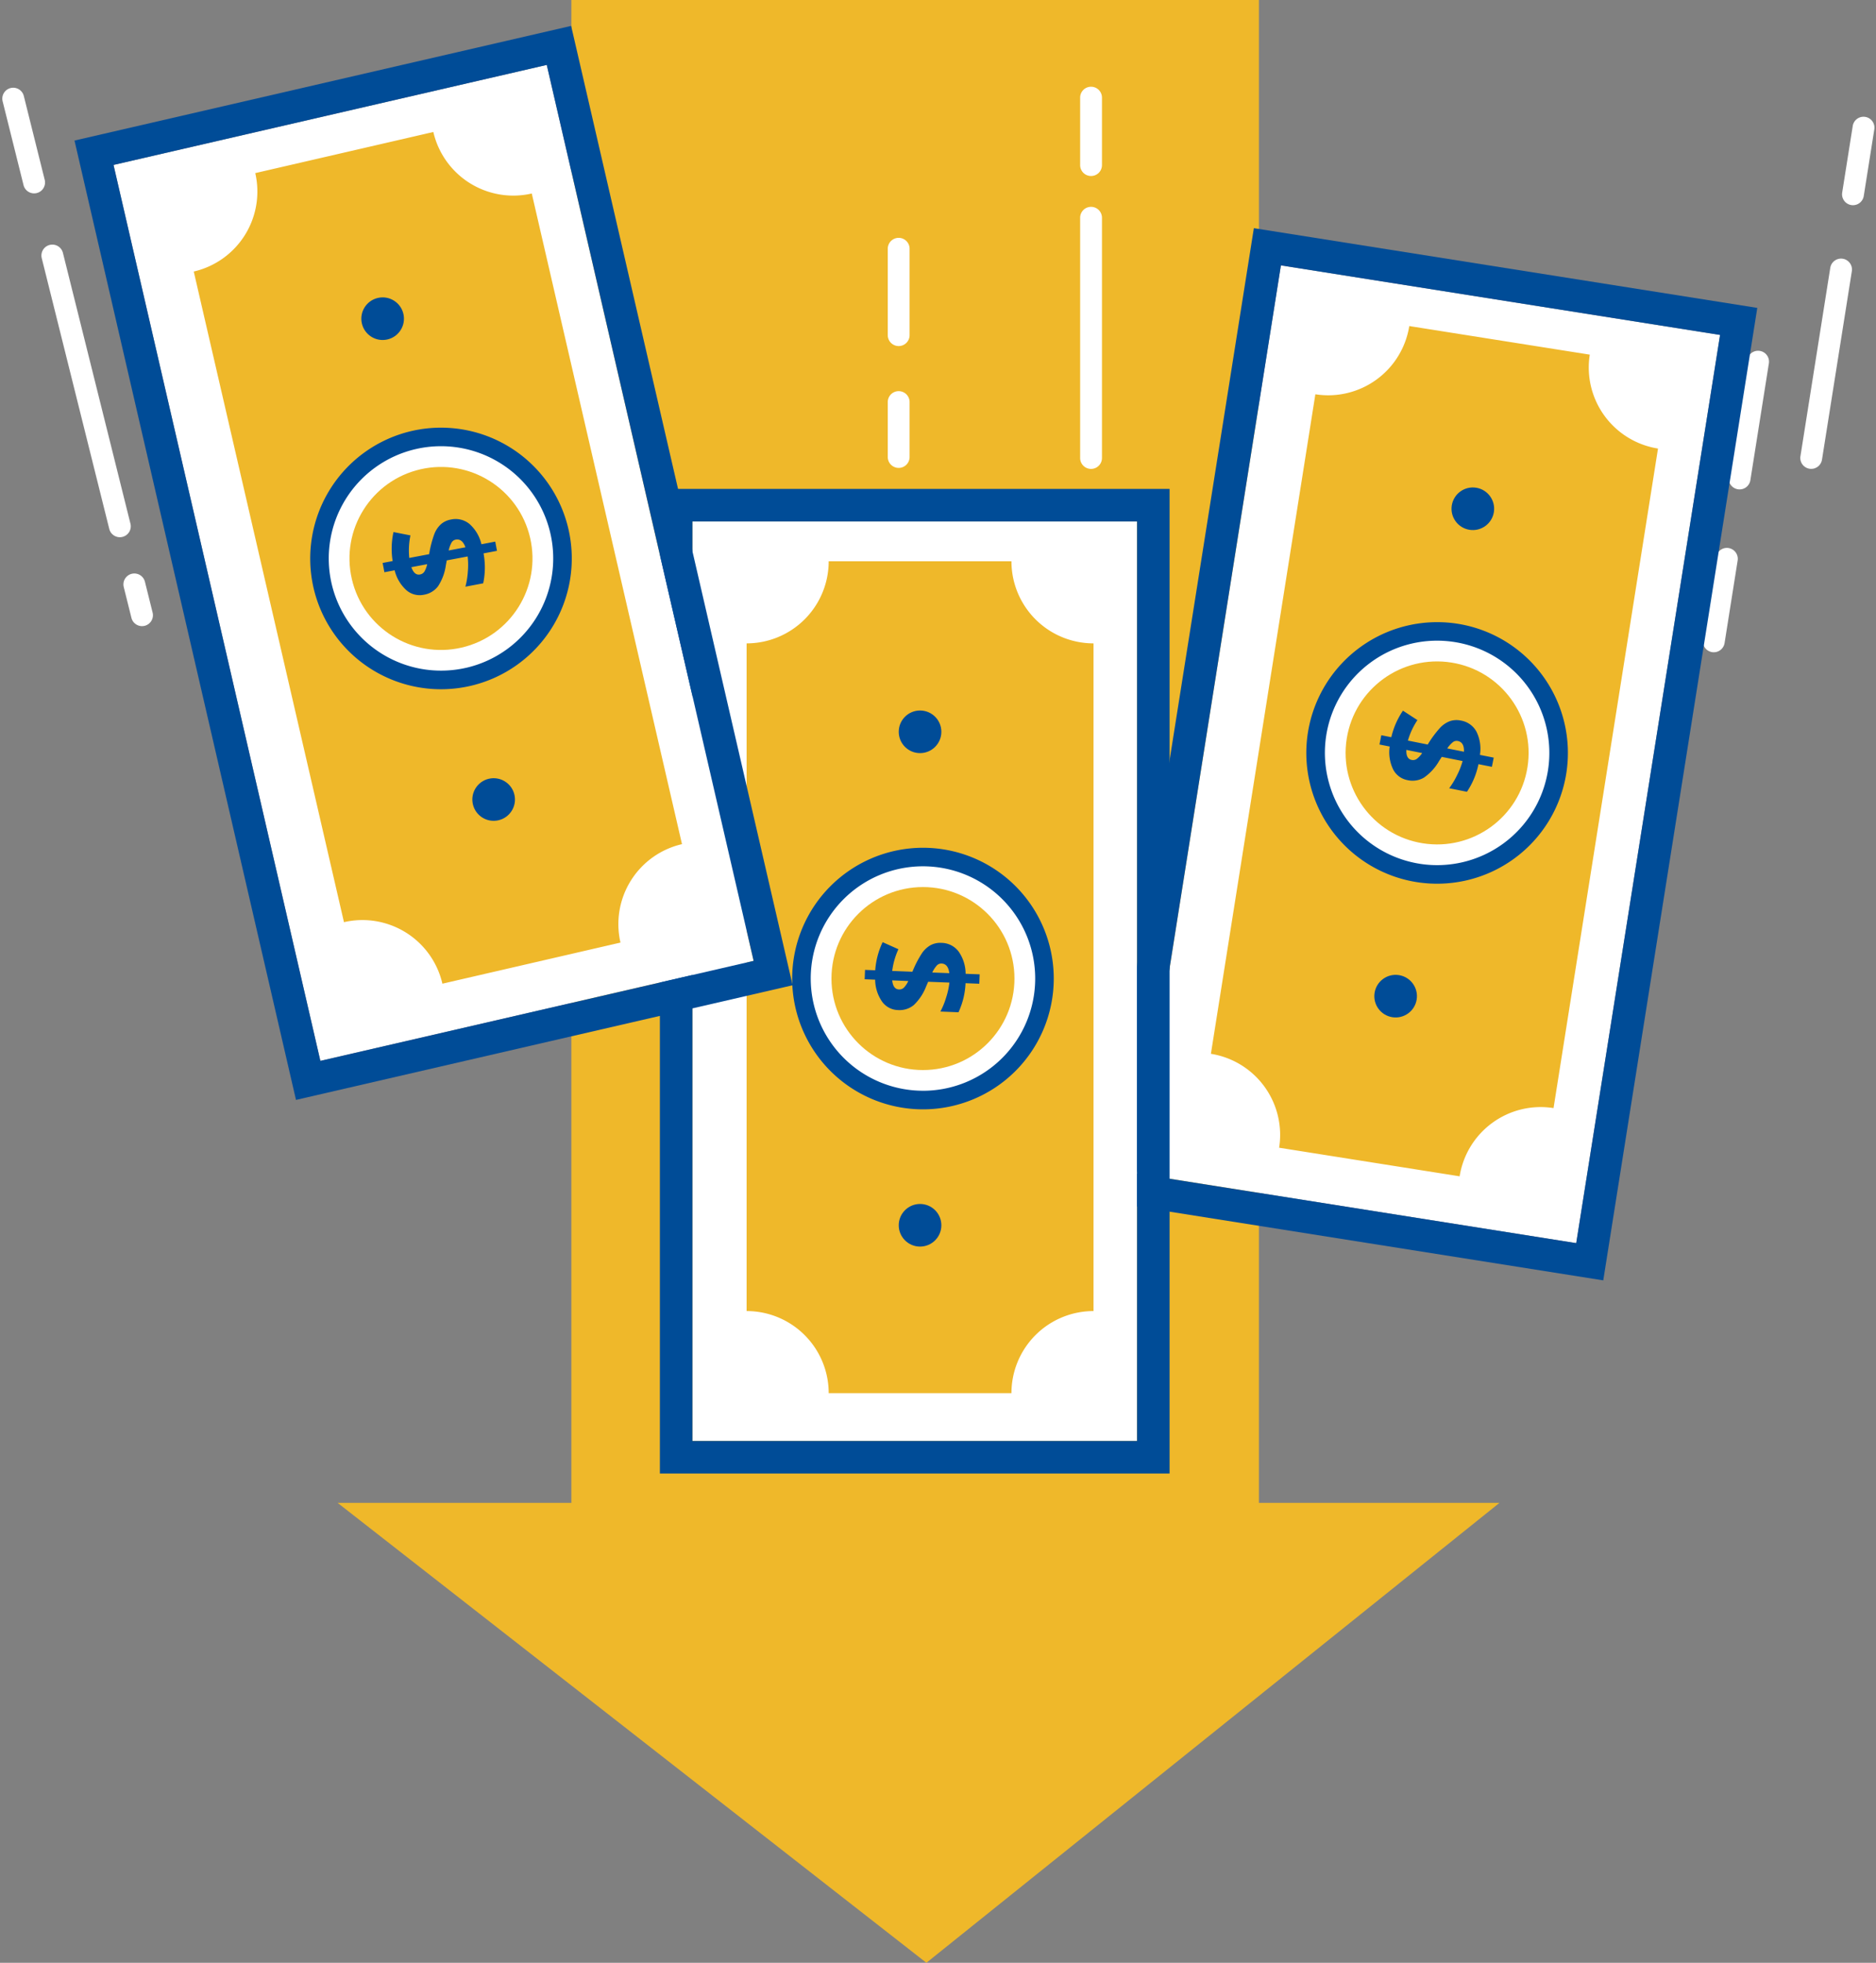 <svg xmlns="http://www.w3.org/2000/svg" width="115.335" height="120.675" viewBox="0 0 115.335 120.675">
  <rect x="0" y="0" width="115.335" height="120.675" fill="#808080" stroke="none"/>
  <g id="Group_5924" data-name="Group 5924" transform="translate(-592.246 -3190.518)">
    <path id="Union_6" data-name="Union 6" d="M-1144,19.914h14.373v-92.4h42.27v92.4h14.791L-1107.8,48.192Z" transform="translate(1757 3263)" fill="#efb82a"/>
    <g id="Group_2083" data-name="Group 2083" transform="translate(647.496 3205.812)">
      <path id="Line_20" data-name="Line 20" d="M0,5.982a.671.671,0,0,1-.671-.671V0A.671.671,0,0,1,0-.671.671.671,0,0,1,.671,0V5.312A.671.671,0,0,1,0,5.982Z" fill="#fff"/>
      <path id="Line_21" data-name="Line 21" d="M0,4.048a.671.671,0,0,1-.671-.671V0A.671.671,0,0,1,0-.671.671.671,0,0,1,.671,0V3.378A.671.671,0,0,1,0,4.048Z" transform="translate(0 9.425)" fill="#fff"/>
    </g>
    <g id="Group_2084" data-name="Group 2084" transform="translate(593.059 3196.583) rotate(-14)">
      <path id="Line_22" data-name="Line 22" d="M0,17.828a.671.671,0,0,1-.671-.671V0A.671.671,0,0,1,0-.671.671.671,0,0,1,.671,0V17.157A.671.671,0,0,1,0,17.828Z" transform="translate(0 9.94)" fill="#fff"/>
      <path id="Line_23" data-name="Line 23" d="M0,5.982a.671.671,0,0,1-.671-.671V0A.671.671,0,0,1,0-.671.671.671,0,0,1,.671,0V5.312A.671.671,0,0,1,0,5.982Z" transform="translate(0)" fill="#fff"/>
      <path id="Line_24" data-name="Line 24" d="M0,2.623a.671.671,0,0,1-.671-.671V0A.671.671,0,0,1,0-.671.671.671,0,0,1,.671,0V1.952A.671.671,0,0,1,0,2.623Z" transform="translate(0 30.779)" fill="#fff"/>
    </g>
    <g id="Group_2085" data-name="Group 2085" transform="translate(659.323 3196.521)">
      <path id="Line_25" data-name="Line 25" d="M0,15.441a.671.671,0,0,1-.671-.671V0A.671.671,0,0,1,0-.671.671.671,0,0,1,.671,0V14.77A.671.671,0,0,1,0,15.441Z" transform="translate(0 7.385)" fill="#fff"/>
      <path id="Line_26" data-name="Line 26" d="M0,4.818a.671.671,0,0,1-.671-.671V0A.671.671,0,0,1,0-.671.671.671,0,0,1,.671,0V4.147A.671.671,0,0,1,0,4.818Z" fill="#fff"/>
    </g>
    <g id="Group_2086" data-name="Group 2086" transform="translate(700.332 3212.754) rotate(9)">
      <path id="Line_27" data-name="Line 27" d="M0,7.943a.671.671,0,0,1-.671-.671V0A.671.671,0,0,1,0-.671.671.671,0,0,1,.671,0V7.272A.671.671,0,0,1,0,7.943Z" transform="translate(0 0)" fill="#fff"/>
      <path id="Line_28" data-name="Line 28" d="M0,5.808a.671.671,0,0,1-.671-.671V0A.671.671,0,0,1,0-.671.671.671,0,0,1,.671,0V5.138A.671.671,0,0,1,0,5.808Z" transform="translate(0 12.272)" fill="#fff"/>
    </g>
    <g id="Group_2087" data-name="Group 2087" transform="translate(706.814 3198.367) rotate(9)">
      <path id="Line_29" data-name="Line 29" d="M0,12.4a.671.671,0,0,1-.671-.671V0A.671.671,0,0,1,0-.671.671.671,0,0,1,.671,0V11.731A.671.671,0,0,1,0,12.4Z" transform="translate(0 8.83)" fill="#fff"/>
      <path id="Line_30" data-name="Line 30" d="M0,4.818a.671.671,0,0,1-.671-.671V0A.671.671,0,0,1,0-.671.671.671,0,0,1,.671,0V4.147A.671.671,0,0,1,0,4.818Z" transform="translate(0 0)" fill="#fff"/>
    </g>
    <g id="Group_5443" data-name="Group 5443" transform="translate(670.995 3206.834) rotate(9)">
      <g id="Group_2824" data-name="Group 2824" transform="translate(0 0)">
        <rect id="Rectangle_484" data-name="Rectangle 484" width="27.336" height="56.533" transform="translate(0 0)" fill="#fff"/>
        <path id="Rectangle_484_-_Outline" data-name="Rectangle 484 - Outline" d="M0,0V56.533H27.336V0H0M-2-2H29.336V58.533H-2Z" transform="translate(0 0)" fill="#004c97"/>
        <g id="Group_2825" data-name="Group 2825" transform="translate(3.332 2.45)">
          <path id="Path_4511" data-name="Path 4511" d="M21.328,46.1V5.046A5.046,5.046,0,0,1,16.282,0H5.046A5.047,5.047,0,0,1,0,5.046V46.1a5.046,5.046,0,0,1,5.046,5.046H16.282A5.046,5.046,0,0,1,21.328,46.1Z" fill="#efb82a"/>
          <g id="Group_2090" data-name="Group 2090" transform="translate(3.372 18.183)">
            <circle id="Ellipse_35" data-name="Ellipse 35" cx="7.47" cy="7.47" r="7.47" fill="#fff"/>
            <path id="Ellipse_35_-_Outline" data-name="Ellipse 35 - Outline" d="M7.47-.571A8.041,8.041,0,1,1-.571,7.47,8.05,8.05,0,0,1,7.47-.571Zm0,14.94a6.9,6.9,0,1,0-6.9-6.9A6.906,6.906,0,0,0,7.47,14.368Z" fill="#004c97"/>
            <circle id="Ellipse_36" data-name="Ellipse 36" cx="5.625" cy="5.625" r="5.625" transform="translate(1.845 1.845)" fill="#efb82a"/>
            <g id="Group_2089" data-name="Group 2089" transform="translate(3.889 5.232)">
              <path id="Path_4512" data-name="Path 4512" d="M4.714.044A1.337,1.337,0,0,1,5.769.572,2.383,2.383,0,0,1,6.2,1.946l.864.033-.023.577L6.2,2.523a4.7,4.7,0,0,1-.434,1.788L4.653,4.267A4.736,4.736,0,0,0,5.007,3.4a4.668,4.668,0,0,0,.2-.913L3.9,2.434l-.121.277a3.149,3.149,0,0,1-.759,1.152,1.371,1.371,0,0,1-.968.312,1.244,1.244,0,0,1-.986-.519,2.421,2.421,0,0,1-.426-1.35L0,2.281.023,1.7l.626.025A4.835,4.835,0,0,1,1.1,0l.97.434a4.574,4.574,0,0,0-.381,1.335l1.242.049A6.547,6.547,0,0,1,3.529.67a1.6,1.6,0,0,1,.53-.488A1.269,1.269,0,0,1,4.714.044Zm.013,1.27a.375.375,0,0,0-.305.133,1.807,1.807,0,0,0-.269.419L5.2,1.907C5.153,1.522,4.994,1.326,4.727,1.314ZM2.1,2.908a.4.4,0,0,0,.311-.118,1.506,1.506,0,0,0,.263-.4l-.989-.04Q1.747,2.894,2.1,2.908Z" fill="#004c97"/>
            </g>
          </g>
          <circle id="Ellipse_37" data-name="Ellipse 37" cx="1.31" cy="1.31" r="1.31" transform="translate(9.353 9.173)" fill="#004c97"/>
          <circle id="Ellipse_38" data-name="Ellipse 38" cx="1.31" cy="1.31" r="1.31" transform="translate(9.353 39.512)" fill="#004c97"/>
        </g>
      </g>
    </g>
    <g id="Group_2826" data-name="Group 2826" transform="translate(634.815 3222.577)">
      <g id="Group_2824-2" data-name="Group 2824" transform="translate(0 0)">
        <rect id="Rectangle_484-2" data-name="Rectangle 484" width="27.336" height="56.533" transform="translate(0 0)" fill="#fff"/>
        <path id="Rectangle_484_-_Outline-2" data-name="Rectangle 484 - Outline" d="M0,0V56.533H27.336V0H0M-2-2H29.336V58.533H-2Z" transform="translate(0 0)" fill="#004c97"/>
        <g id="Group_2825-2" data-name="Group 2825" transform="translate(3.332 2.45)">
          <path id="Path_4511-2" data-name="Path 4511" d="M104.29,276.7V235.65a5.046,5.046,0,0,1-5.046-5.046H88.008a5.047,5.047,0,0,1-5.046,5.046V276.7a5.046,5.046,0,0,1,5.046,5.046H99.244A5.046,5.046,0,0,1,104.29,276.7Z" transform="translate(-82.962 -230.604)" fill="#efb82a"/>
          <g id="Group_2090-2" data-name="Group 2090" transform="translate(3.372 18.183)">
            <circle id="Ellipse_35-2" data-name="Ellipse 35" cx="7.47" cy="7.47" r="7.47" fill="#fff"/>
            <path id="Ellipse_35_-_Outline-2" data-name="Ellipse 35 - Outline" d="M7.47-.571A8.041,8.041,0,1,1-.571,7.47,8.05,8.05,0,0,1,7.47-.571Zm0,14.94a6.9,6.9,0,1,0-6.9-6.9A6.906,6.906,0,0,0,7.47,14.368Z" fill="#004c97"/>
            <circle id="Ellipse_36-2" data-name="Ellipse 36" cx="5.625" cy="5.625" r="5.625" transform="translate(1.845 1.845)" fill="#efb82a"/>
            <g id="Group_2089-2" data-name="Group 2089" transform="translate(3.889 5.232)">
              <path id="Path_4512-2" data-name="Path 4512" d="M93.147,248.291a1.338,1.338,0,0,1,1.055.528,2.383,2.383,0,0,1,.434,1.374l.864.033-.023.577-.845-.033a4.7,4.7,0,0,1-.434,1.788l-1.112-.044a4.735,4.735,0,0,0,.354-.869,4.668,4.668,0,0,0,.2-.913l-1.306-.05-.121.277a3.149,3.149,0,0,1-.759,1.152,1.371,1.371,0,0,1-.968.312,1.244,1.244,0,0,1-.986-.519,2.421,2.421,0,0,1-.426-1.35l-.644-.025.023-.577.626.025a4.836,4.836,0,0,1,.455-1.729l.97.434a4.574,4.574,0,0,0-.381,1.335l1.242.049a6.548,6.548,0,0,1,.593-1.148,1.6,1.6,0,0,1,.53-.488A1.269,1.269,0,0,1,93.147,248.291Zm.013,1.27a.375.375,0,0,0-.305.133,1.807,1.807,0,0,0-.269.419l1.048.041C93.586,249.769,93.427,249.573,93.16,249.561Zm-2.622,1.594a.4.4,0,0,0,.311-.118,1.506,1.506,0,0,0,.263-.4l-.989-.04Q90.18,251.141,90.538,251.155Z" transform="translate(-88.433 -248.247)" fill="#004c97"/>
            </g>
          </g>
          <circle id="Ellipse_37-2" data-name="Ellipse 37" cx="1.31" cy="1.31" r="1.31" transform="translate(9.353 9.173)" fill="#004c97"/>
          <circle id="Ellipse_38-2" data-name="Ellipse 38" cx="1.31" cy="1.31" r="1.31" transform="translate(9.353 39.512)" fill="#004c97"/>
        </g>
      </g>
    </g>
    <g id="Group_5442" data-name="Group 5442" transform="translate(599.225 3200.658) rotate(-13)">
      <g id="Group_2824-3" data-name="Group 2824" transform="translate(0 0)">
        <rect id="Rectangle_484-3" data-name="Rectangle 484" width="27.336" height="56.533" transform="translate(0 0)" fill="#fff"/>
        <path id="Rectangle_484_-_Outline-3" data-name="Rectangle 484 - Outline" d="M0,0V56.533H27.336V0H0M-2-2H29.336V58.533H-2Z" transform="translate(0 0)" fill="#004c97"/>
        <g id="Group_2825-3" data-name="Group 2825" transform="translate(3.332 2.45)">
          <path id="Path_4511-3" data-name="Path 4511" d="M21.328,46.1V5.046A5.046,5.046,0,0,1,16.282,0H5.046A5.047,5.047,0,0,1,0,5.046V46.1a5.046,5.046,0,0,1,5.046,5.046H16.282A5.046,5.046,0,0,1,21.328,46.1Z" fill="#efb82a"/>
          <g id="Group_2090-3" data-name="Group 2090" transform="translate(3.372 18.183)">
            <circle id="Ellipse_35-3" data-name="Ellipse 35" cx="7.47" cy="7.47" r="7.47" fill="#fff"/>
            <path id="Ellipse_35_-_Outline-3" data-name="Ellipse 35 - Outline" d="M7.47-.571A8.041,8.041,0,1,1-.571,7.47,8.05,8.05,0,0,1,7.47-.571Zm0,14.94a6.9,6.9,0,1,0-6.9-6.9A6.906,6.906,0,0,0,7.47,14.368Z" fill="#004c97"/>
            <circle id="Ellipse_36-3" data-name="Ellipse 36" cx="5.625" cy="5.625" r="5.625" transform="translate(1.845 1.845)" fill="#efb82a"/>
            <g id="Group_2089-3" data-name="Group 2089" transform="translate(3.889 5.232)">
              <path id="Path_4512-3" data-name="Path 4512" d="M4.714.044A1.337,1.337,0,0,1,5.769.572,2.383,2.383,0,0,1,6.2,1.946l.864.033-.023.577L6.2,2.523a4.7,4.7,0,0,1-.434,1.788L4.653,4.267A4.736,4.736,0,0,0,5.007,3.4a4.668,4.668,0,0,0,.2-.913L3.9,2.434l-.121.277a3.149,3.149,0,0,1-.759,1.152,1.371,1.371,0,0,1-.968.312,1.244,1.244,0,0,1-.986-.519,2.421,2.421,0,0,1-.426-1.35L0,2.281.023,1.7l.626.025A4.835,4.835,0,0,1,1.1,0l.97.434a4.574,4.574,0,0,0-.381,1.335l1.242.049A6.547,6.547,0,0,1,3.529.67a1.6,1.6,0,0,1,.53-.488A1.269,1.269,0,0,1,4.714.044Zm.013,1.27a.375.375,0,0,0-.305.133,1.807,1.807,0,0,0-.269.419L5.2,1.907C5.153,1.522,4.994,1.326,4.727,1.314ZM2.1,2.908a.4.4,0,0,0,.311-.118,1.506,1.506,0,0,0,.263-.4l-.989-.04Q1.747,2.894,2.1,2.908Z" fill="#004c97"/>
            </g>
          </g>
          <circle id="Ellipse_37-3" data-name="Ellipse 37" cx="1.31" cy="1.31" r="1.31" transform="translate(9.353 9.173)" fill="#004c97"/>
          <circle id="Ellipse_38-3" data-name="Ellipse 38" cx="1.31" cy="1.31" r="1.31" transform="translate(9.353 39.512)" fill="#004c97"/>
        </g>
      </g>
    </g>
  </g>
</svg>
